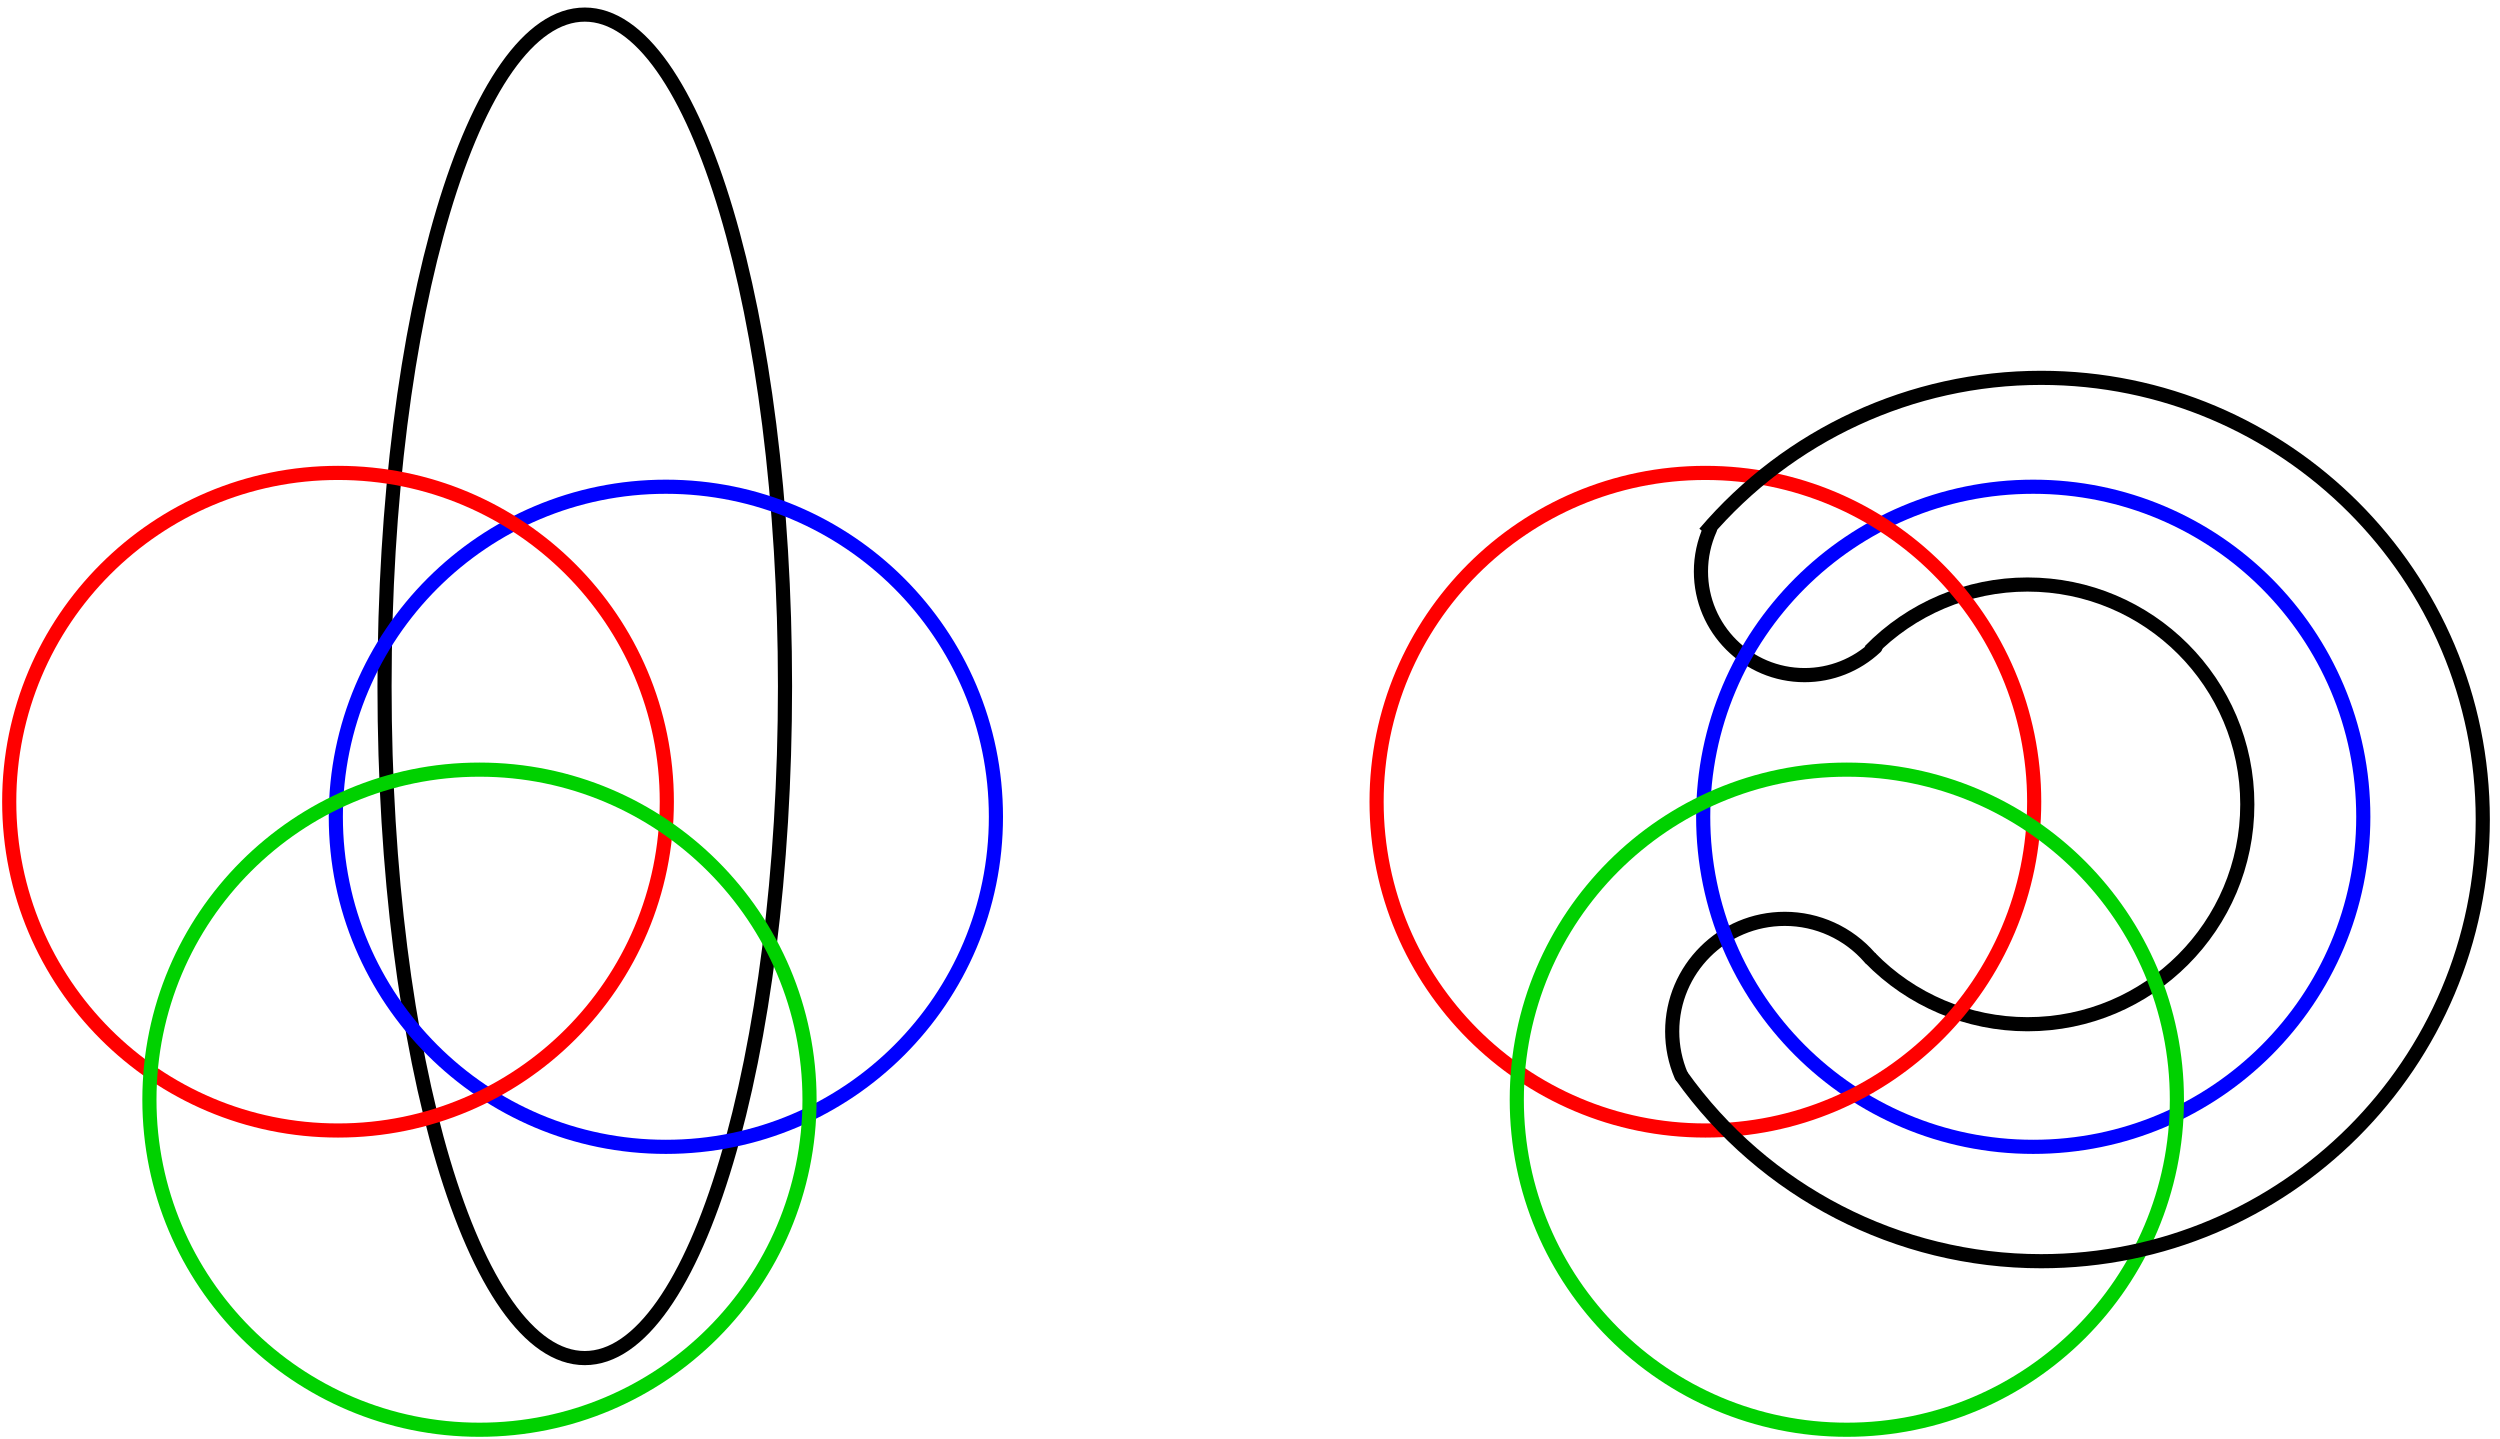 <?xml version="1.0" encoding="UTF-8" standalone="no"?>
<!-- Created with Inkscape (http://www.inkscape.org/) -->

<svg
   version="1.1"
   id="svg1"
   width="634.667"
   height="365.333"
   viewBox="0 0 634.667 365.333"
   sodipodi:docname="4-VDs-simple.svg"
   inkscape:version="1.3.2 (091e20e, 2023-11-25, custom)"
   xmlns:inkscape="http://www.inkscape.org/namespaces/inkscape"
   xmlns:sodipodi="http://sodipodi.sourceforge.net/DTD/sodipodi-0.dtd"
   xmlns="http://www.w3.org/2000/svg"
   xmlns:svg="http://www.w3.org/2000/svg">
  <defs
     id="defs1" />
  <sodipodi:namedview
     id="namedview1"
     pagecolor="#ffffff"
     bordercolor="#999999"
     borderopacity="1"
     inkscape:showpageshadow="2"
     inkscape:pageopacity="0"
     inkscape:pagecheckerboard="0"
     inkscape:deskcolor="#d1d1d1"
     inkscape:zoom="3.7801093"
     inkscape:cx="317.45114"
     inkscape:cy="182.66668"
     inkscape:window-width="3840"
     inkscape:window-height="1577"
     inkscape:window-x="-8"
     inkscape:window-y="-8"
     inkscape:window-maximized="1"
     inkscape:current-layer="g1">
    <inkscape:page
       x="0"
       y="0"
       inkscape:label="1"
       id="page1"
       width="634.667"
       height="365.333"
       margin="0"
       bleed="0" />
  </sodipodi:namedview>
  <g
     id="g1"
     inkscape:groupmode="layer"
     inkscape:label="1">
    <path
       id="path1"
       d="M 1498.4,1436.8 C 1498.4,728.664 1327.28,154.602 1116.2,154.602 905.117,154.602 734,728.664 734,1436.8 c 0,708.14 171.117,1282.2 382.2,1282.2 211.08,0 382.2,-574.06 382.2,-1282.2 z"
       style="fill:none;stroke:#000000;stroke-width:27;stroke-linecap:butt;stroke-linejoin:miter;stroke-miterlimit:10;stroke-dasharray:none;stroke-opacity:1"
       transform="matrix(0.133,0,0,-0.133,0,365.333)" />
    <path
       id="path2"
       d="m 3569.04,919.02 c 79.01,-81.293 187.56,-127.161 300.92,-127.161 231.76,0 419.64,187.883 419.64,419.641 0,231.76 -187.88,419.64 -419.64,419.64 -113.36,0 -221.91,-45.87 -300.92,-127.16"
       style="fill:none;stroke:#000000;stroke-width:27;stroke-linecap:butt;stroke-linejoin:miter;stroke-miterlimit:10;stroke-dasharray:none;stroke-opacity:1"
       transform="matrix(0.133,0,0,-0.133,0,365.333)" />
    <path
       id="path3"
       d="m 3208.97,693.973 c -11.3,26.589 -17.13,55.191 -17.13,84.086 0,118.695 96.22,214.921 214.92,214.921 62.24,0 121.44,-26.988 162.26,-73.98"
       style="fill:none;stroke:#000000;stroke-width:27;stroke-linecap:round;stroke-linejoin:miter;stroke-miterlimit:10;stroke-dasharray:none;stroke-opacity:1"
       transform="matrix(0.133,0,0,-0.133,0,365.333)" />
    <path
       id="path4"
       d="m 476.133,164.272 c -4.877,4.573 -11.315,7.119 -18.001,7.119 -14.536,0 -26.32,-11.784 -26.32,-26.32 0,-3.724 0.791,-7.405 2.319,-10.801"
       style="fill:none;stroke:#000000;stroke-width:3.6;stroke-linecap:round;stroke-linejoin:miter;stroke-miterlimit:10;stroke-dasharray:none;stroke-opacity:1" />
    <path
       id="path5"
       d="m 1901,1187.8 c 0,-347.937 -282.06,-629.999 -630,-629.999 -347.938,0 -630,282.062 -630,629.999 0,347.94 282.062,630 630,630 347.94,0 630,-282.06 630,-630 z"
       style="fill:none;stroke:#0000ff;stroke-width:27;stroke-linecap:butt;stroke-linejoin:miter;stroke-miterlimit:10;stroke-dasharray:none;stroke-opacity:1"
       transform="matrix(0.133,0,0,-0.133,0,365.333)" />
    <path
       id="path6"
       d="M 1272.8,1216.6 C 1272.8,869.988 991.812,589 645.199,589 298.586,589 17.602,869.988 17.602,1216.6 c 0,346.61 280.984,627.6 627.597,627.6 346.613,0 627.601,-280.99 627.601,-627.6 z"
       style="fill:none;stroke:#ff0000;stroke-width:27;stroke-linecap:butt;stroke-linejoin:miter;stroke-miterlimit:10;stroke-dasharray:none;stroke-opacity:1"
       transform="matrix(0.133,0,0,-0.133,0,365.333)" />
    <path
       id="path7"
       d="m 1545.2,647.801 c 0,-347.938 -282.06,-630 -630.001,-630 -347.937,0 -630,282.062 -630,630 0,347.937 282.063,629.999 630,629.999 347.941,0 630.001,-282.062 630.001,-629.999 z"
       style="fill:none;stroke:#00d100;stroke-width:27;stroke-linecap:butt;stroke-linejoin:miter;stroke-miterlimit:10;stroke-dasharray:none;stroke-opacity:1"
       transform="matrix(0.133,0,0,-0.133,0,365.333)" />
    <path
       id="path8"
       d="m 4511,1187.8 c 0,-347.937 -282.06,-629.999 -630,-629.999 -347.94,0 -630,282.062 -630,629.999 0,347.94 282.06,630 630,630 347.94,0 630,-282.06 630,-630 z"
       style="fill:none;stroke:#0000ff;stroke-width:27;stroke-linecap:butt;stroke-linejoin:miter;stroke-miterlimit:10;stroke-dasharray:none;stroke-opacity:1"
       transform="matrix(0.133,0,0,-0.133,0,365.333)" />
    <path
       id="path9"
       d="m 3882.8,1216.6 c 0,-346.612 -280.99,-627.6 -627.6,-627.6 -346.61,0 -627.6,280.988 -627.6,627.6 0,346.61 280.99,627.6 627.6,627.6 346.61,0 627.6,-280.99 627.6,-627.6 z"
       style="fill:none;stroke:#ff0000;stroke-width:27;stroke-linecap:butt;stroke-linejoin:miter;stroke-miterlimit:10;stroke-dasharray:none;stroke-opacity:1"
       transform="matrix(0.133,0,0,-0.133,0,365.333)" />
    <path
       id="path10"
       d="m 4155.2,647.801 c 0,-347.938 -282.06,-630 -630,-630 -347.94,0 -630,282.062 -630,630 0,347.937 282.06,629.999 630,629.999 347.94,0 630,-282.062 630,-629.999 z"
       style="fill:none;stroke:#00d100;stroke-width:27;stroke-linecap:butt;stroke-linejoin:miter;stroke-miterlimit:10;stroke-dasharray:none;stroke-opacity:1"
       transform="matrix(0.133,0,0,-0.133,0,365.333)" />
    <path
       id="path11"
       d="m 3253.98,1728.99 c 160.18,188.21 394.88,296.65 642.02,296.65 465.61,0 843.06,-377.45 843.06,-843.06 0,-465.603 -377.45,-843.06 -843.06,-843.06 -272.87,0 -528.87,132.07 -687.02,354.433"
       style="fill:none;stroke:#000000;stroke-width:27;stroke-linecap:butt;stroke-linejoin:miter;stroke-miterlimit:10;stroke-dasharray:none;stroke-opacity:1"
       transform="matrix(0.133,0,0,-0.133,0,365.333)" />
  </g>
</svg>
